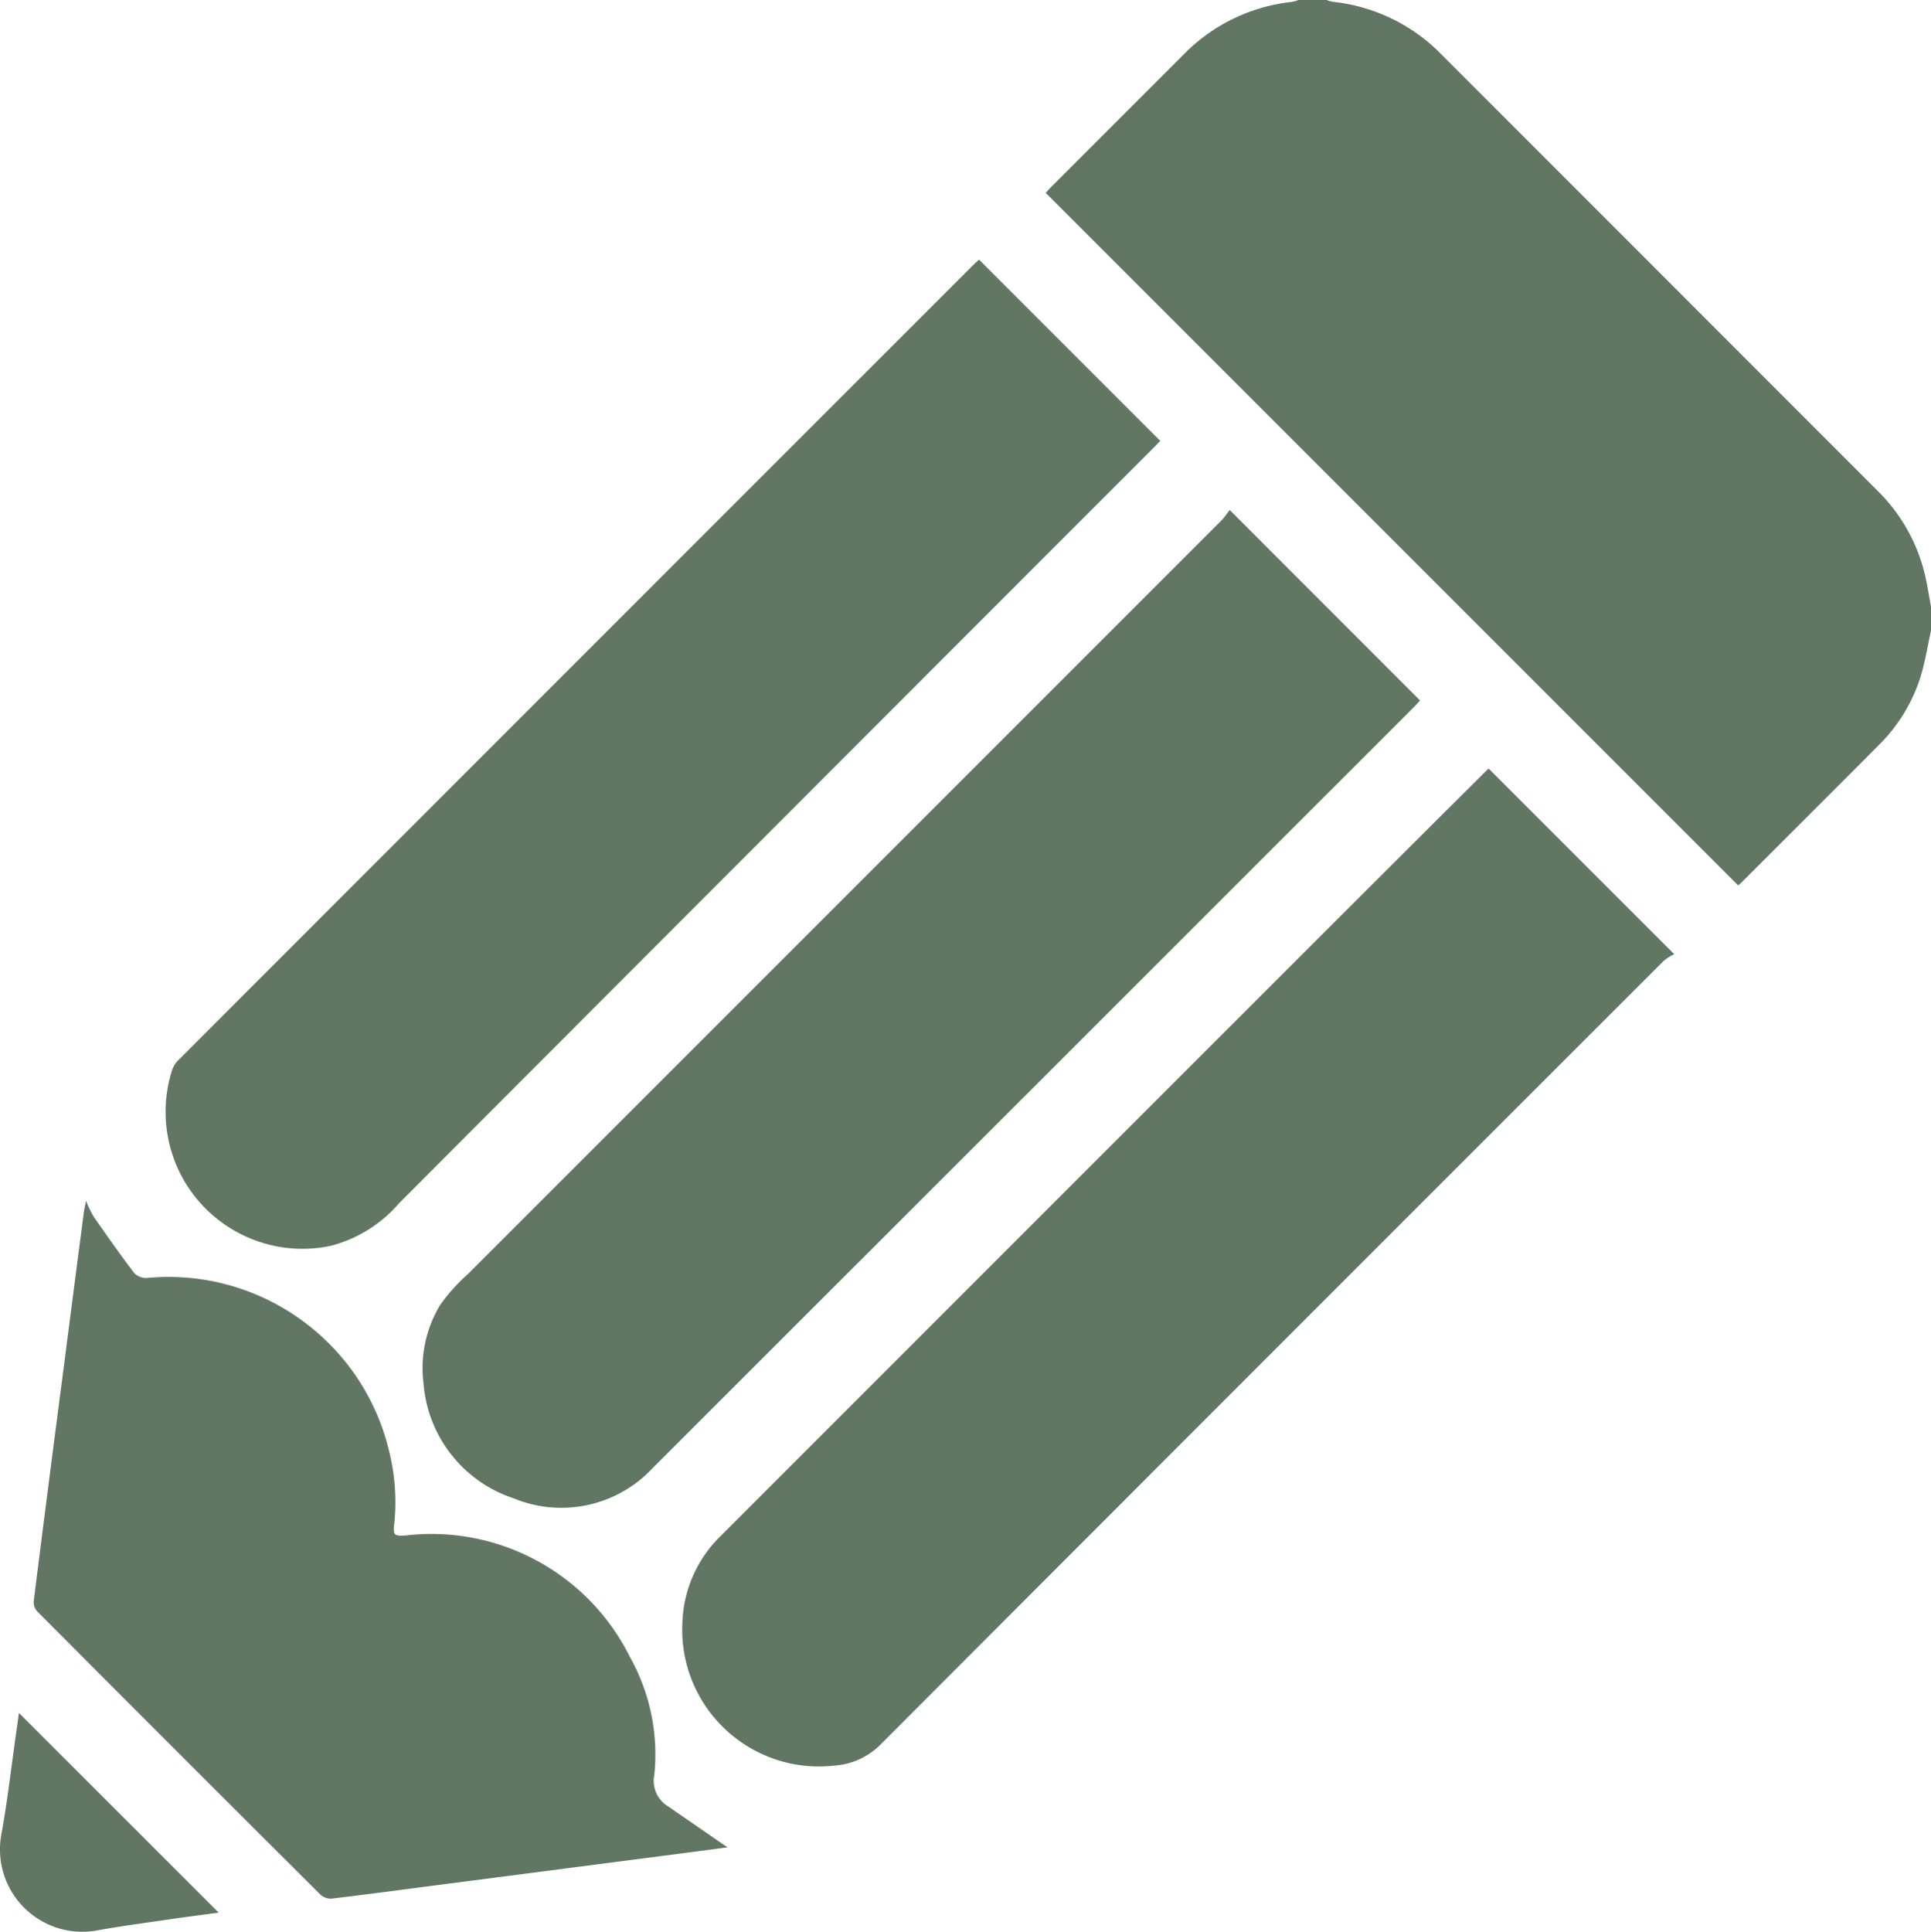 <svg xmlns="http://www.w3.org/2000/svg" viewBox="0 0 865.1 865.35" overflow="visible"><style>.st0{fill:#617764}</style><path class="st0" d="M862.57 258.28a78.021 78.021 0 0 0-21.3-38.33C776.14 154.77 710.99 89.59 645.81 24.41A79.829 79.829 0 0 0 597.2.81c-1-.18-1.98-.45-2.93-.82h-12.48c-.95.37-1.93.65-2.93.85a79.756 79.756 0 0 0-48.64 23.63l-58.91 58.91c-1.15 1.12-2.12 2.27-2.82 3.02L778.7 396.61c.3-.27.9-.72 1.42-1.23 20.48-20.48 40.99-40.88 61.39-61.42a74.251 74.251 0 0 0 18.91-30.81c2.08-6.73 3.17-13.78 4.68-20.69v-10.72c-.86-4.51-1.5-8.99-2.53-13.46zM865.1 282.45v.01zM209.96 570.39c-1.48 1.45-3.12 2.75-4.5 4.32a72.098 72.098 0 0 0-8.43 10.11 54.735 54.735 0 0 0-7.28 34.99c1.88 23.68 17.78 43.92 40.34 51.36 21.6 8.94 46.49 3.51 62.39-13.63C406.1 544.02 519.71 430.47 633.3 316.89c1.12-1.12 2.12-2.3 2.9-3.12l-85.27-85.31c-1.23 1.56-2.31 3.19-3.64 4.61-112.41 112.41-224.85 224.85-337.33 337.32z"/><path class="st0" d="M550.91 228.46l.01.01.01-.01zM666.91 344.27c-.93.9-1.88 1.78-2.78 2.72-30.29 30.15-60.57 60.35-90.82 90.6-83.46 83.46-166.92 166.92-250.38 250.39a56.677 56.677 0 0 0-17.2 38.49c-.2 3.38-.11 6.76.25 10.12 3.64 33.65 33.87 57.99 67.52 54.35 8.01-.48 15.56-3.93 21.18-9.66 116.85-117.06 233.77-234.03 350.75-350.93a24.21 24.21 0 0 1 4.62-2.93l-83.12-83.12-.02-.03zM148.11 558.09a60.137 60.137 0 0 0 30.63-19.06C291.33 426.2 404 313.41 516.74 200.66c1.12-1.12 2.2-2.3 3.05-3.2l-81.15-81.15h-.02c-.6.52-1.45 1.27-2.27 2.08-118.71 118.68-237.41 237.4-356.1 356.17a11.66 11.66 0 0 0-3.12 4.72 61.252 61.252 0 0 0-1.64 31.36c6.95 33.15 39.46 54.4 72.62 47.45zM299.01 808.98c-4.67-2.98-7-8.54-5.87-13.96a89.274 89.274 0 0 0-10.93-52.77c-18.64-37.48-58.78-59.25-100.36-54.44-5.23.37-5.83-.07-5.23-5.2 1.1-10.65.39-21.4-2.12-31.81-11.47-49.68-57.97-83.18-108.73-78.32-2.12.11-4.18-.71-5.65-2.23-6.28-8.25-12.21-16.73-18.13-25.19a58.844 58.844 0 0 1-3.45-7.1c-.52 2.63-.85 4.05-1.03 5.5-3.1 23.67-6.17 47.35-9.21 71.02-4.49 34.26-8.89 68.52-13.2 102.78-.11 1.67.46 3.31 1.57 4.57 42.24 42.38 84.53 84.68 126.89 126.89a6.864 6.864 0 0 0 5 1.78c16.5-1.97 32.96-4.2 49.42-6.32l100.55-13.05c9.21-1.18 18.43-2.42 27.43-3.6h-.03c-9.19-6.32-18.04-12.45-26.92-18.55zM8.48 767.35c-.37 2.67-.78 5.87-1.27 9.06-2.17 15.25-3.88 30.54-6.67 45.67-.73 4.15-.74 8.4-.03 12.56 3.42 20.09 22.48 33.59 42.57 30.17 11.18-2.05 22.51-3.5 33.78-5.17 7.25-1.05 14.45-1.97 21.11-2.87L8.5 767.34l-.02.01z"/></svg>
